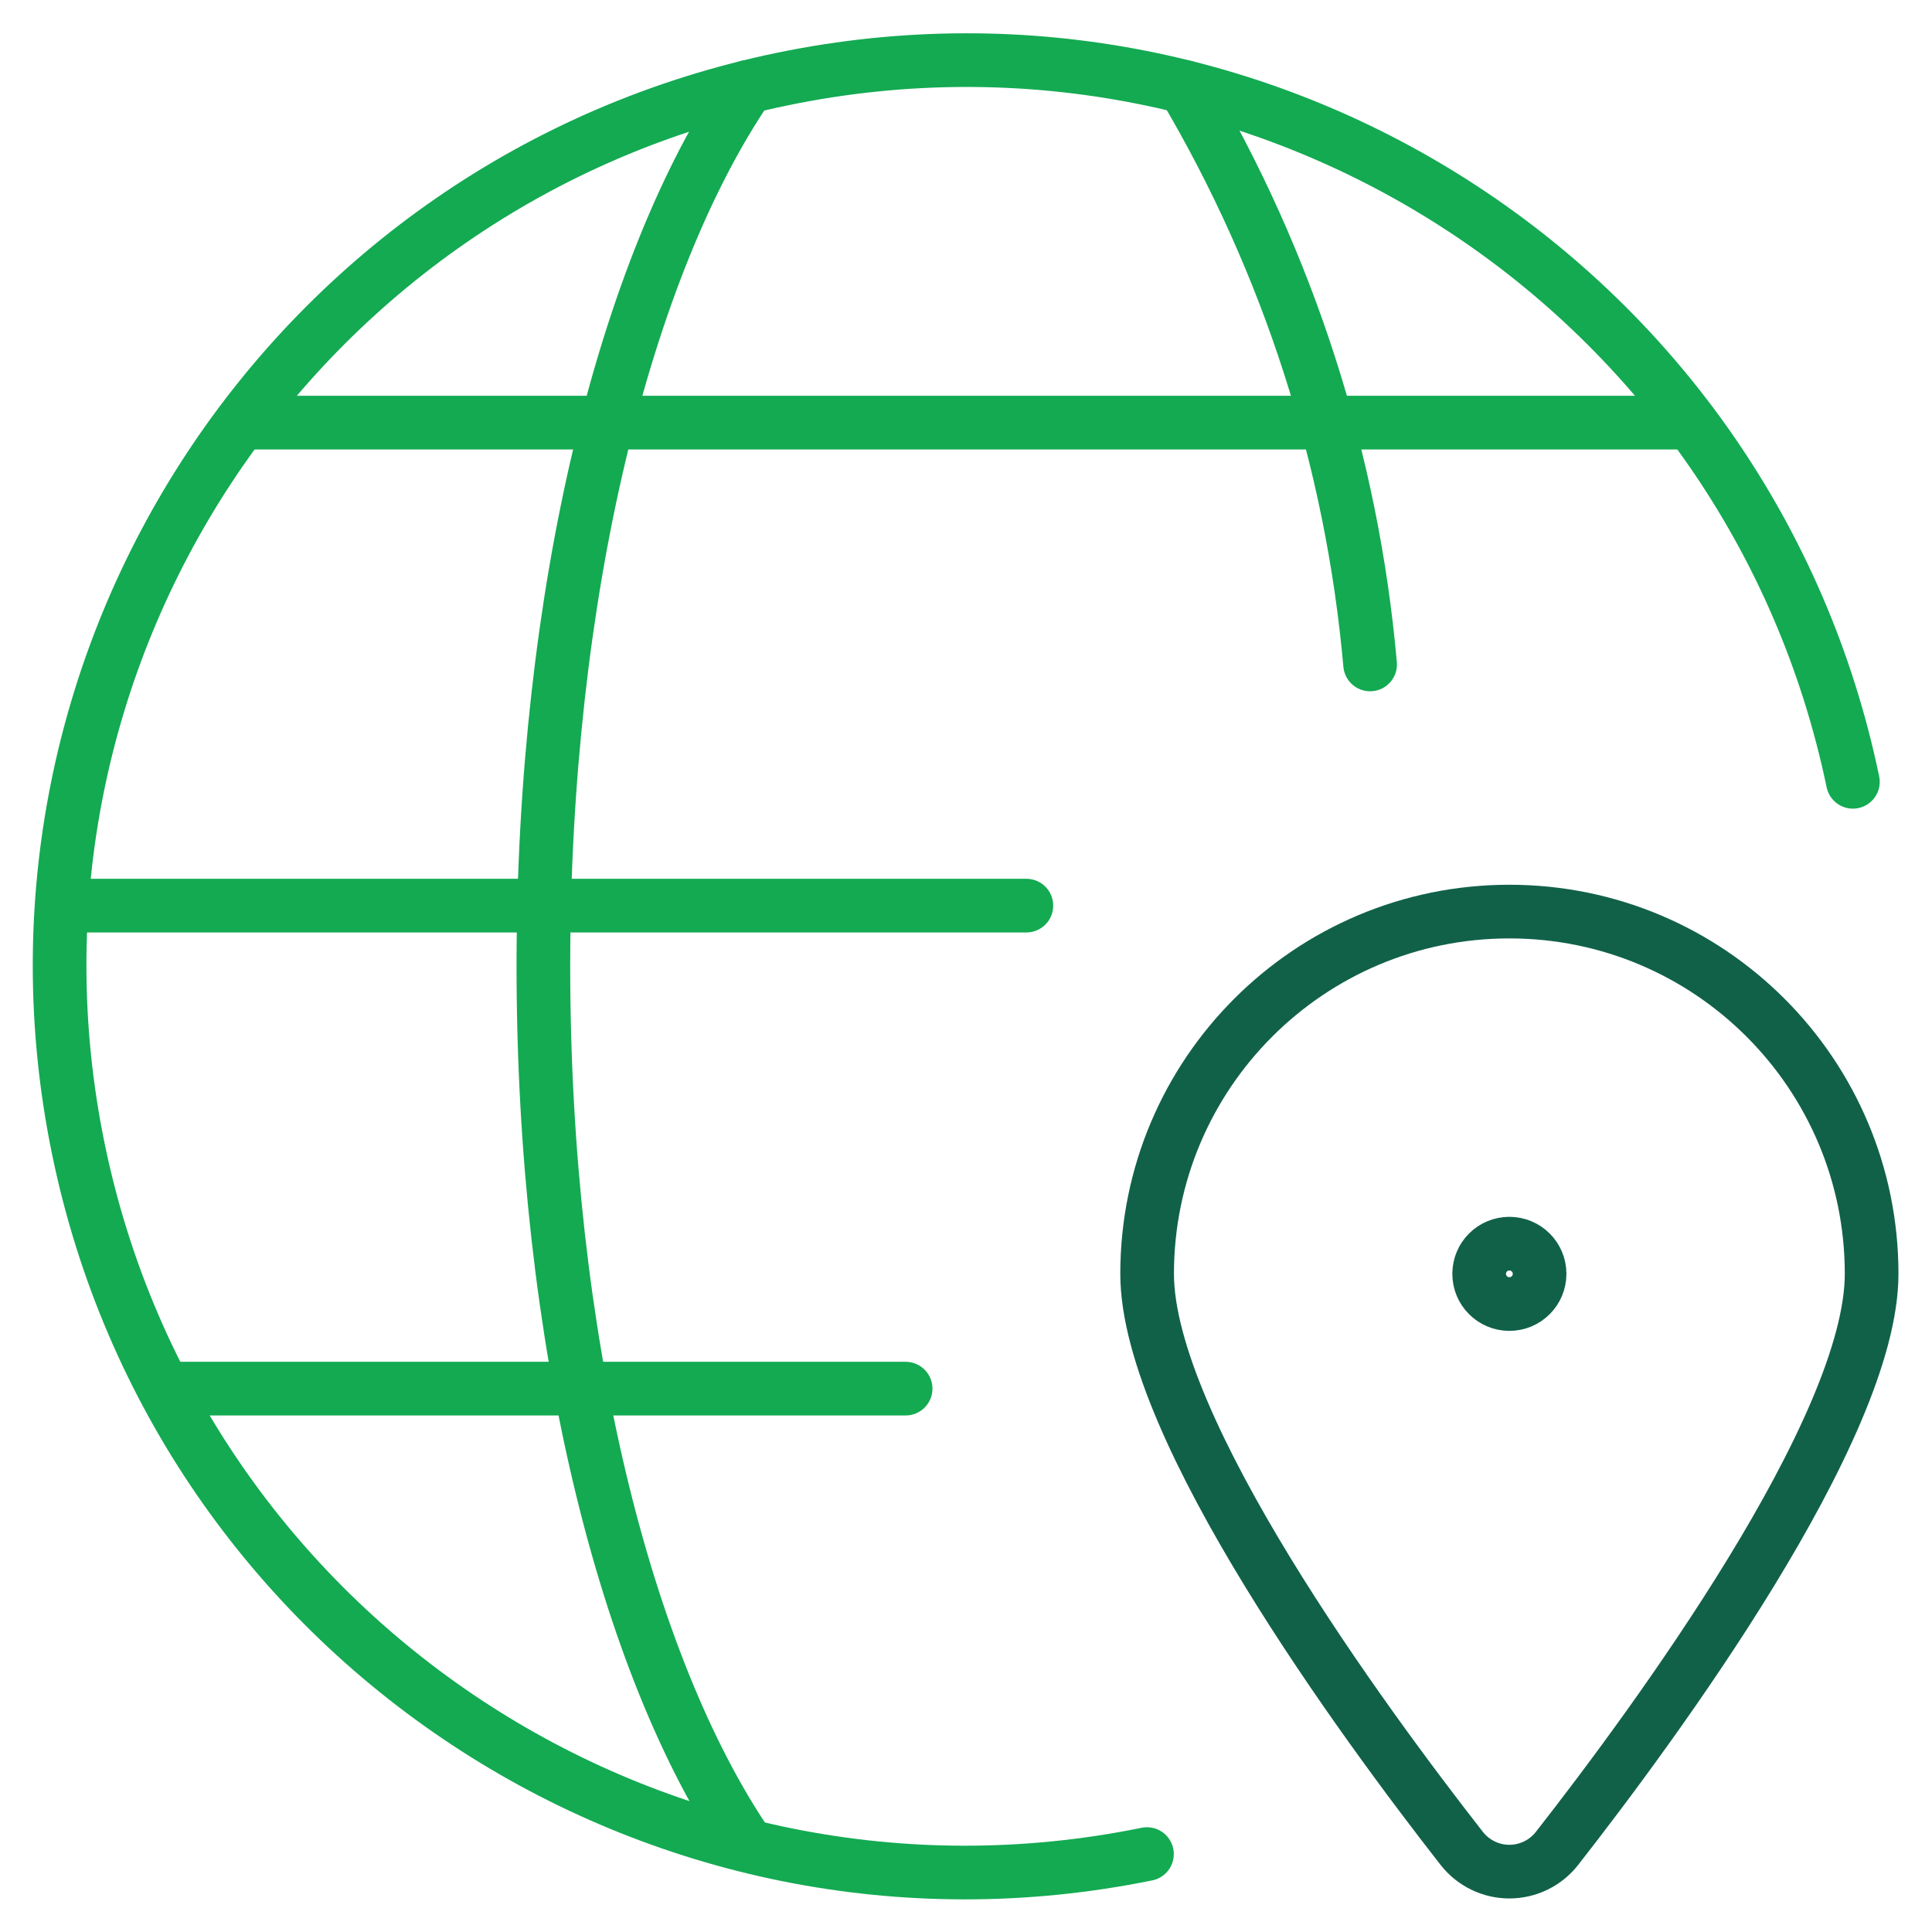 <?xml version="1.0" encoding="UTF-8"?>
<svg width="36px" height="36px" viewBox="0 0 36 36" version="1.1" xmlns="http://www.w3.org/2000/svg" xmlns:xlink="http://www.w3.org/1999/xlink">
    <!-- Generator: Sketch 63.1 (92452) - https://sketch.com -->
    <title>atlas-global-deployments</title>
    <desc>Created with Sketch.</desc>
    <g id="Icons" stroke="none" stroke-width="1" fill="none" fill-rule="evenodd" stroke-linecap="round" stroke-linejoin="round">
        <g transform="translate(-1583, -3446)" id="atlas-global-deployments">
            <g transform="translate(1584, 3447)">
                <path d="M27.125,22.174 C27.436,22.174 27.688,22.425 27.688,22.736 C27.688,23.047 27.436,23.299 27.125,23.299 C26.814,23.299 26.562,23.047 26.562,22.736 C26.562,22.425 26.814,22.174 27.125,22.174" id="Path" stroke="#116149"></path>
                <path d="M27.125,15.986 C30.853,15.986 33.875,19.008 33.875,22.736 C33.875,25.617 29.843,31.102 28.012,33.443 C27.798,33.716 27.471,33.875 27.125,33.875 C26.779,33.875 26.452,33.716 26.238,33.443 C24.407,31.1 20.375,25.617 20.375,22.736 C20.375,19.008 23.397,15.986 27.125,15.986 L27.125,15.986 Z" id="Path" stroke="#116149"></path>
                <path d="M20.372,33.548 C11.245,35.41 2.333,29.528 0.459,20.403 C-1.415,11.277 4.457,2.359 13.58,0.473 C22.702,-1.412 31.628,4.448 33.526,13.568" id="Path" stroke="#13AA52"></path>
                <path d="M12.934,33.382 C10.65,30.034 9.125,23.95 9.125,17 C9.125,10.05 10.65,3.968 12.934,0.619" id="Path" stroke="#13AA52"></path>
                <line x1="0.163" y1="15.875" x2="18.125" y2="15.875" id="Path" stroke="#13AA52"></line>
                <line x1="3.498" y1="6.875" x2="30.5" y2="6.875" id="Path" stroke="#13AA52"></line>
                <line x1="2.072" y1="24.875" x2="15.875" y2="24.875" id="Path" stroke="#13AA52"></line>
                <path d="M21.067,0.619 C23.01,3.902 24.193,7.58 24.53,11.381" id="Path" stroke="#13AA52"></path>
            </g>
        </g>
    </g>
</svg>